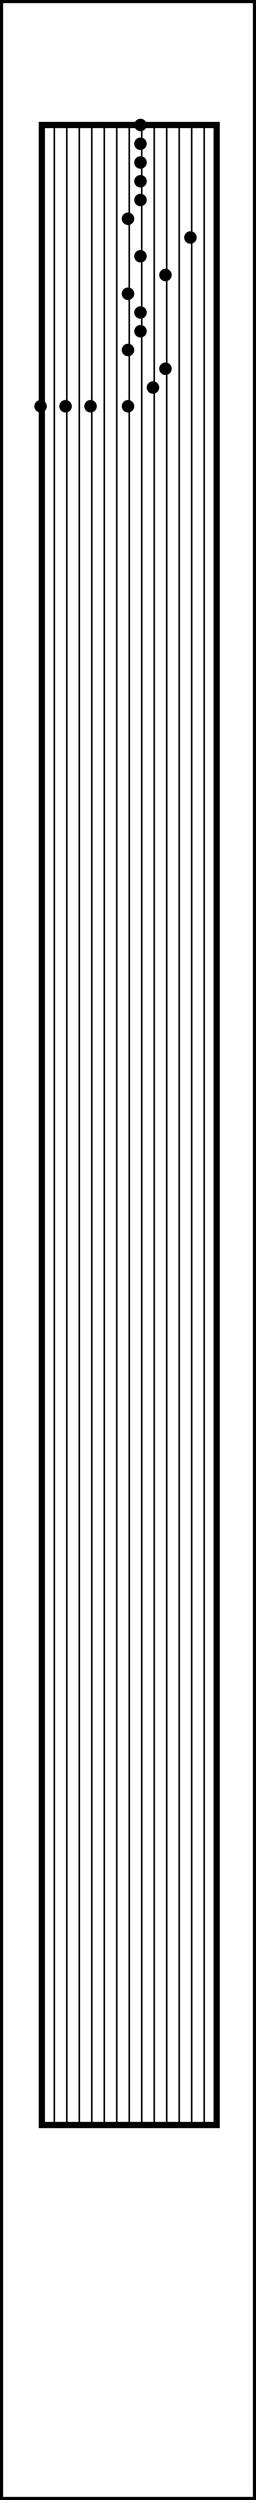 <svg
	xmlns="http://www.w3.org/2000/svg" width="41" height="400" viewBox="0 0 41 400">
	<rect x="0" y="0" width="41" height="400" fill="none" stroke="black"/>
	<rect x="6.7" y="20" width="28" height="320" fill="none" stroke="black"/>
	<line x1="8.7" y1="20" x2="8.7" y2="340" stroke="black" stroke-width="0.25"/>
	<line x1="10.7" y1="20" x2="10.7" y2="340" stroke="black" stroke-width="0.25"/>
	<line x1="12.7" y1="20" x2="12.7" y2="340" stroke="black" stroke-width="0.25"/>
	<line x1="14.7" y1="20" x2="14.7" y2="340" stroke="black" stroke-width="0.25"/>
	<line x1="16.7" y1="20" x2="16.7" y2="340" stroke="black" stroke-width="0.25"/>
	<line x1="18.7" y1="20" x2="18.7" y2="340" stroke="black" stroke-width="0.25"/>
	<line x1="20.7" y1="20" x2="20.7" y2="340" stroke="black" stroke-width="0.25"/>
	<line x1="22.7" y1="20" x2="22.7" y2="340" stroke="black" stroke-width="0.25"/>
	<line x1="24.7" y1="20" x2="24.7" y2="340" stroke="black" stroke-width="0.25"/>
	<line x1="26.7" y1="20" x2="26.7" y2="340" stroke="black" stroke-width="0.25"/>
	<line x1="28.7" y1="20" x2="28.7" y2="340" stroke="black" stroke-width="0.25"/>
	<line x1="30.7" y1="20" x2="30.7" y2="340" stroke="black" stroke-width="0.25"/>
	<line x1="32.7" y1="20" x2="32.7" y2="340" stroke="black" stroke-width="0.25"/>
	<circle cx="22.5" cy="20" r="1"/>
	<circle cx="22.5" cy="23" r="1"/>
	<circle cx="22.5" cy="26" r="1"/>
	<circle cx="22.5" cy="29" r="1"/>
	<circle cx="22.5" cy="32" r="1"/>
	<circle cx="20.5" cy="35" r="1"/>
	<circle cx="30.5" cy="38" r="1"/>
	<circle cx="22.5" cy="41" r="1"/>
	<circle cx="26.5" cy="44" r="1"/>
	<circle cx="20.5" cy="47" r="1"/>
	<circle cx="22.5" cy="50" r="1"/>
	<circle cx="22.5" cy="53" r="1"/>
	<circle cx="20.5" cy="56" r="1"/>
	<circle cx="26.5" cy="59" r="1"/>
	<circle cx="24.5" cy="62" r="1"/>
	<circle cx="20.5" cy="65" r="1"/>
	<circle cx="6.5" cy="65" r="1"/>
	<circle cx="10.5" cy="65" r="1"/>
	<circle cx="14.5" cy="65" r="1"/>
</svg>